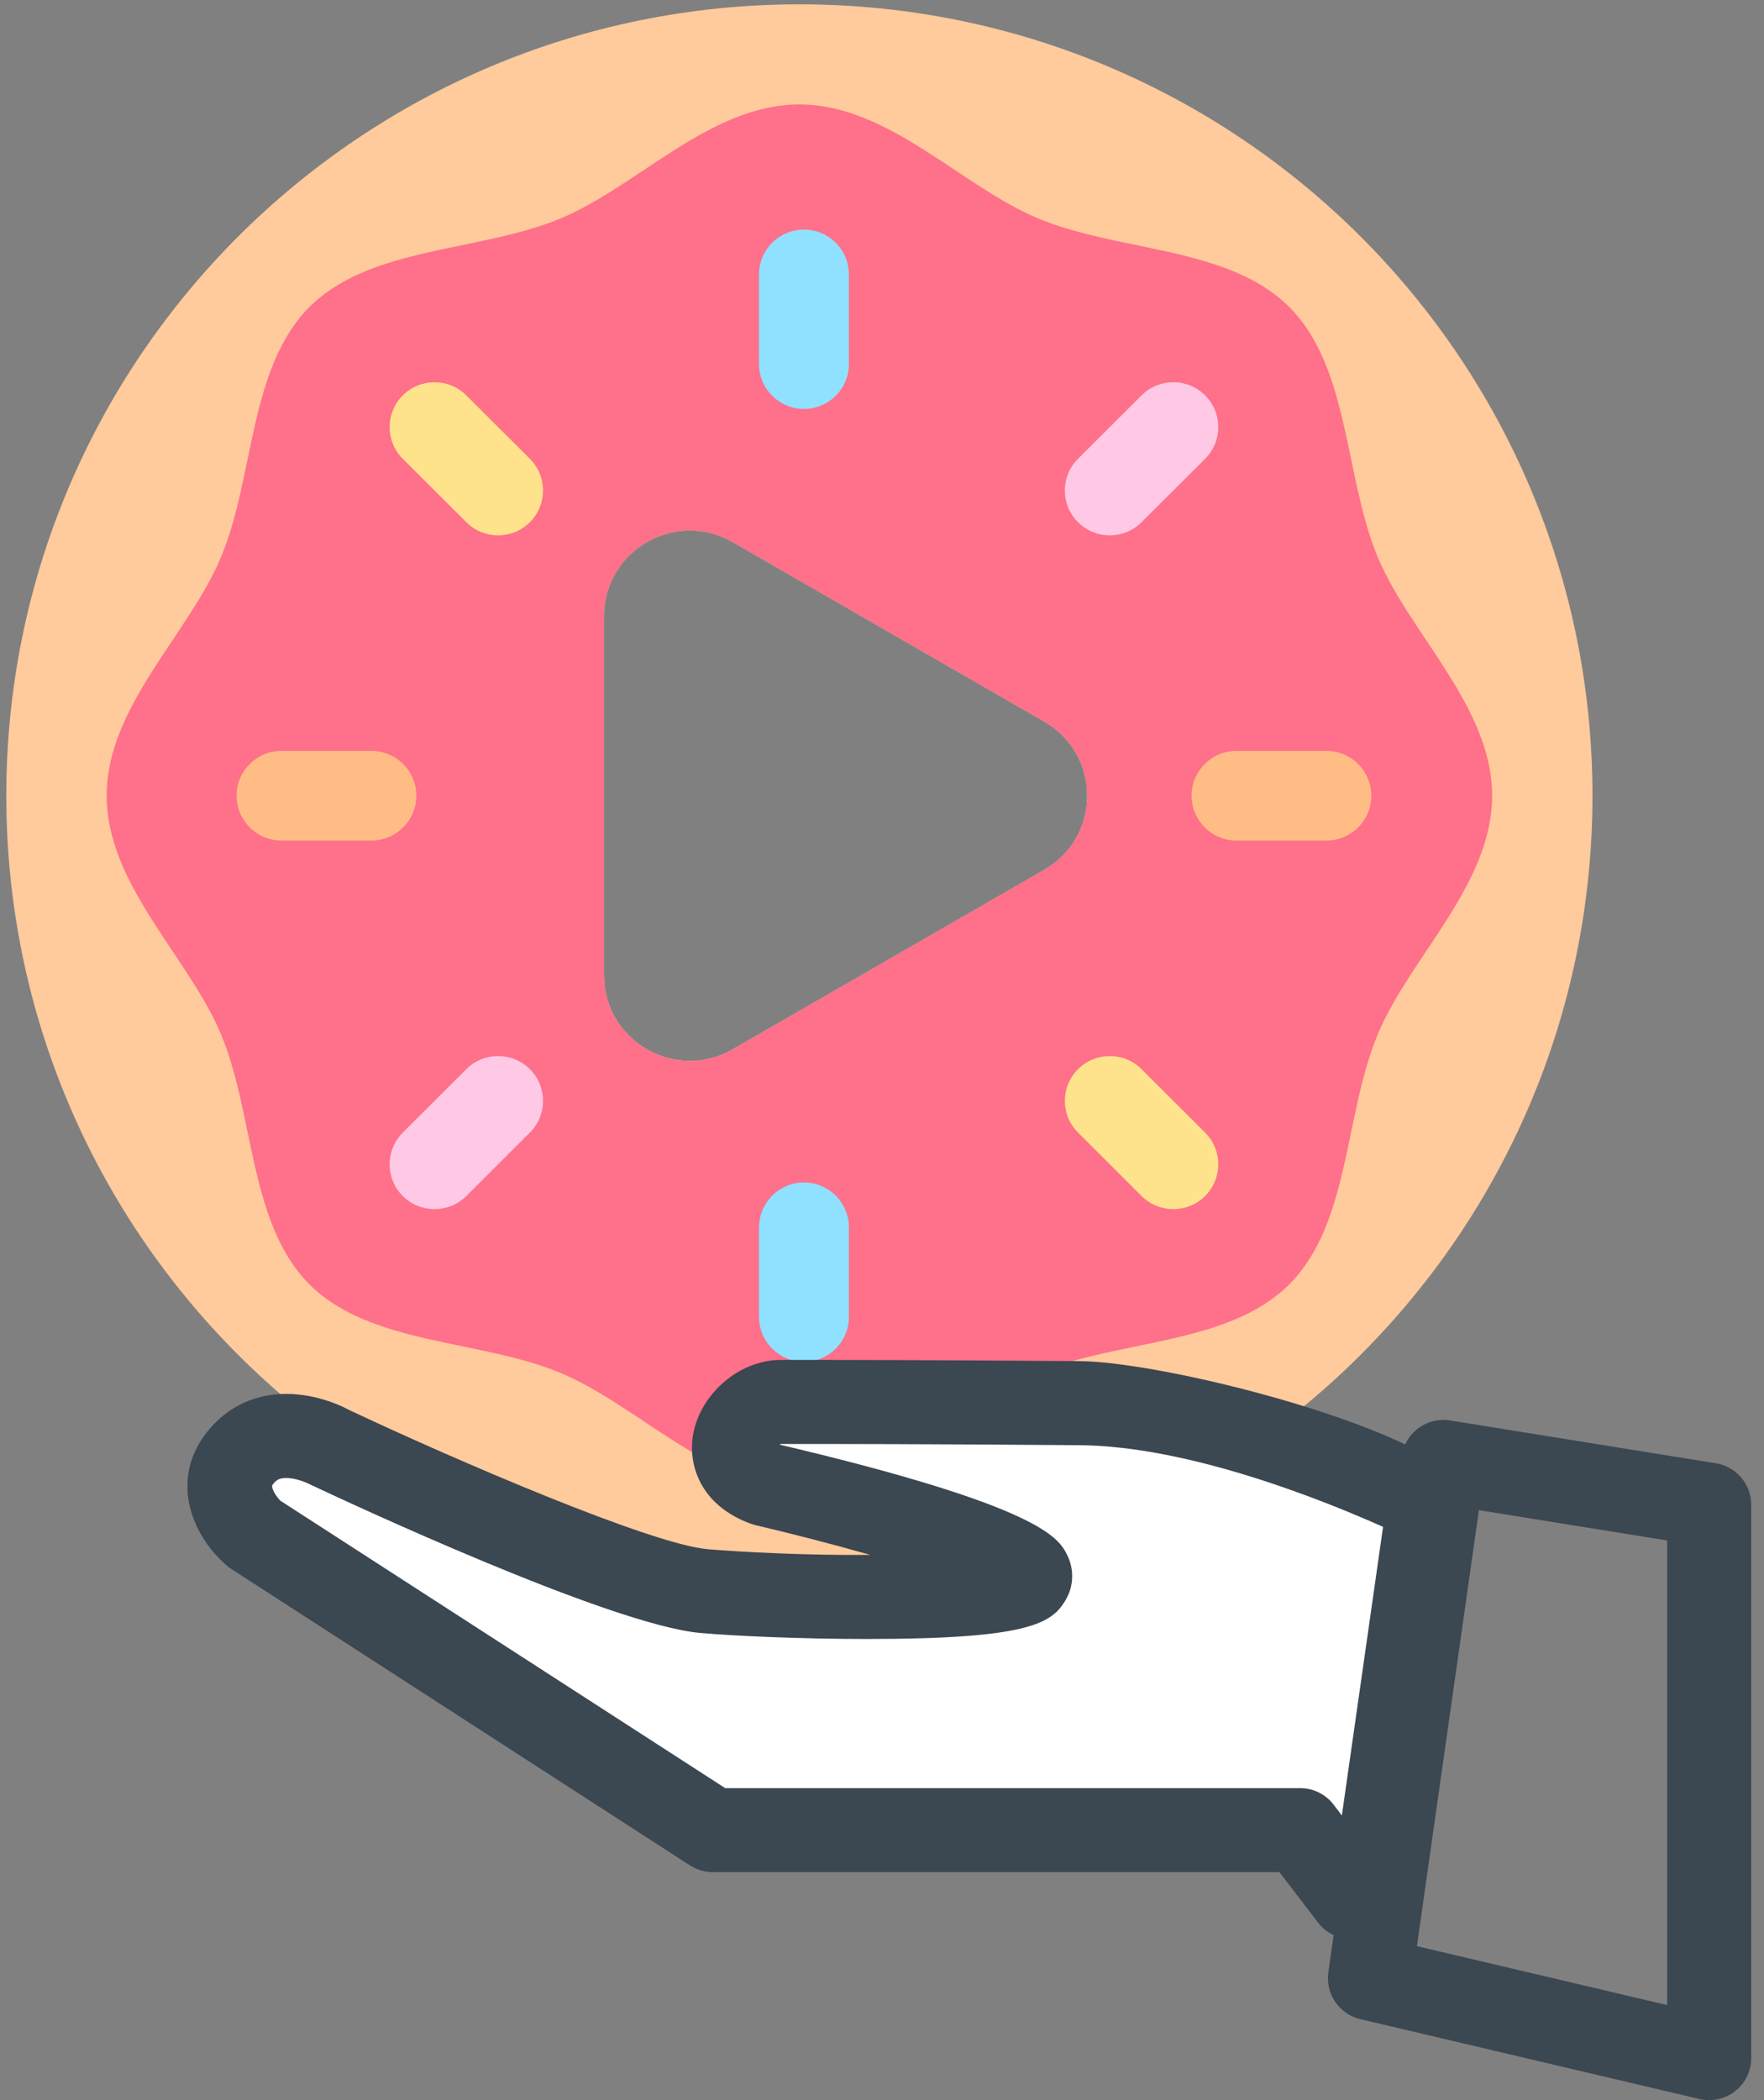 <?xml version="1.0" encoding="UTF-8"?>
<svg width="42px" height="50px" viewBox="0 0 42 50" version="1.1" xmlns="http://www.w3.org/2000/svg" xmlns:xlink="http://www.w3.org/1999/xlink">
    <rect x="0" y="0" width="42" height="50" fill="#808080" stroke="none"/>
    <!-- Generator: Sketch 43.1 (39012) - http://www.bohemiancoding.com/sketch -->
    <title>icon_gift</title>
    <desc>Created with Sketch.</desc>
    <defs></defs>
    <g id="App-view" stroke="none" stroke-width="1" fill="none" fill-rule="evenodd">
        <g id="Share-DG-popup" transform="translate(-569, -261)">
            <g id="Popups">
                <g id="Share-DonutGlaze" transform="translate(394, 238)">
                    <g id="icon_gift" transform="translate(175, 23)">
                        <g id="Donut">
                            <g>
                                <path d="M24.864,20.708 L17.445,24.982 C16.084,25.766 14.382,24.786 14.382,23.218 L14.382,14.67 C14.382,13.102 16.084,12.122 17.445,12.906 L24.864,17.18 C26.225,17.964 26.225,19.924 24.864,20.708 M19.033,0.103 C8.604,0.103 0.15,8.538 0.15,18.944 C0.15,29.35 8.604,37.785 19.033,37.785 C29.461,37.785 37.916,29.35 37.916,18.944 C37.916,8.538 29.461,0.103 19.033,0.103" id="Fill-2" fill="#FFCA9C"></path>
                                <path d="M24.864,20.708 L17.445,24.982 C16.084,25.766 14.382,24.786 14.382,23.218 L14.382,14.67 C14.382,13.102 16.084,12.122 17.445,12.906 L24.864,17.18 C26.225,17.964 26.225,19.924 24.864,20.708 M32.8,13.255 C32.004,11.341 32.141,8.75 30.695,7.308 C29.249,5.865 26.653,6.001 24.735,5.208 C22.884,4.442 21.161,2.487 19.033,2.487 C16.905,2.487 15.181,4.442 13.331,5.208 C11.412,6.001 8.816,5.865 7.37,7.307 C5.925,8.75 6.061,11.341 5.266,13.255 C4.498,15.101 2.54,16.821 2.54,18.944 C2.54,21.067 4.498,22.787 5.266,24.633 C6.061,26.547 5.925,29.138 7.37,30.58 C8.816,32.023 11.412,31.887 13.331,32.68 C15.181,33.446 16.905,35.4 19.033,35.4 C21.161,35.4 22.884,33.446 24.735,32.68 C26.653,31.887 29.249,32.023 30.695,30.58 C32.141,29.138 32.004,26.547 32.8,24.633 C33.567,22.787 35.526,21.067 35.526,18.944 C35.526,16.821 33.567,15.101 32.8,13.255" id="Fill-4" fill="#FF708A"></path>
                                <path d="M19.142,9.736 C18.551,9.736 18.072,9.258 18.072,8.668 L18.072,6.533 C18.072,5.943 18.551,5.466 19.142,5.466 C19.732,5.466 20.212,5.943 20.212,6.533 L20.212,8.668 C20.212,9.258 19.732,9.736 19.142,9.736" id="Fill-6" fill="#8FE1FF"></path>
                                <path d="M19.142,32.422 C18.551,32.422 18.072,31.944 18.072,31.355 L18.072,29.22 C18.072,28.63 18.551,28.152 19.142,28.152 C19.732,28.152 20.212,28.63 20.212,29.22 L20.212,31.355 C20.212,31.944 19.732,32.422 19.142,32.422" id="Fill-8" fill="#8FE1FF"></path>
                                <path d="M31.58,20.012 L29.44,20.012 C28.849,20.012 28.37,19.534 28.37,18.944 C28.37,18.354 28.849,17.877 29.44,17.877 L31.58,17.877 C32.171,17.877 32.65,18.354 32.65,18.944 C32.65,19.534 32.171,20.012 31.58,20.012" id="Fill-10" fill="#FFBD85"></path>
                                <path d="M8.843,20.012 L6.703,20.012 C6.112,20.012 5.633,19.534 5.633,18.944 C5.633,18.354 6.112,17.877 6.703,17.877 L8.843,17.877 C9.434,17.877 9.913,18.354 9.913,18.944 C9.913,19.534 9.434,20.012 8.843,20.012" id="Fill-12" fill="#FFBD85"></path>
                                <path d="M26.424,12.746 C26.15,12.746 25.876,12.642 25.667,12.433 C25.249,12.016 25.249,11.34 25.667,10.923 L27.18,9.413 C27.598,8.996 28.275,8.996 28.693,9.413 C29.111,9.83 29.111,10.506 28.693,10.923 L27.18,12.433 C26.971,12.642 26.697,12.746 26.424,12.746" id="Fill-14" fill="#FFC9E5"></path>
                                <path d="M10.346,28.787 C10.072,28.787 9.799,28.683 9.59,28.475 C9.172,28.058 9.172,27.382 9.59,26.965 L11.103,25.455 C11.521,25.038 12.198,25.038 12.616,25.455 C13.034,25.872 13.034,26.548 12.616,26.965 L11.103,28.475 C10.894,28.683 10.62,28.787 10.346,28.787" id="Fill-16" fill="#FFC9E5"></path>
                                <path d="M27.937,28.787 C27.663,28.787 27.389,28.683 27.18,28.475 L25.667,26.965 C25.249,26.548 25.249,25.872 25.667,25.455 C26.085,25.038 26.762,25.038 27.18,25.455 L28.693,26.965 C29.111,27.382 29.111,28.058 28.693,28.475 C28.484,28.683 28.21,28.787 27.937,28.787" id="Fill-18" fill="#FFE28C"></path>
                                <path d="M11.86,12.746 C11.586,12.746 11.312,12.642 11.103,12.433 L9.59,10.923 C9.172,10.506 9.172,9.83 9.59,9.413 C10.008,8.996 10.685,8.996 11.103,9.413 L12.616,10.923 C13.034,11.34 13.034,12.016 12.616,12.433 C12.407,12.642 12.133,12.746 11.86,12.746" id="Fill-20" fill="#FFE28C"></path>
                            </g>
                        </g>
                        <g id="hand" transform="translate(4, 32)">
                            <path d="M28.682,14.167 L28.177,14.167 C27.865,14.167 27.572,14.021 27.382,13.774 L26.464,12.572 L12.972,12.572 C12.78,12.572 12.591,12.516 12.429,12.412 L1.509,5.355 C1.471,5.331 1.434,5.303 1.4,5.273 C0.594,4.581 0.072,3.333 0.831,2.228 C1.293,1.556 1.997,1.186 2.813,1.186 C3.577,1.186 4.195,1.504 4.312,1.569 C6.864,2.771 11.502,4.767 12.852,4.884 C13.624,4.949 15.198,5.034 16.721,5.019 C15.845,4.77 14.888,4.522 13.997,4.313 C13.96,4.304 13.924,4.293 13.888,4.281 C12.668,3.844 12.379,2.866 12.501,2.161 C12.672,1.178 13.608,0.377 14.588,0.377 C15.991,0.377 17.886,0.377 21.718,0.406 C23.924,0.424 31.027,2.261 31.027,3.76 C31.027,3.807 31.024,3.855 31.017,3.902 L29.673,13.309 C29.602,13.801 29.18,14.167 28.682,14.167 L28.682,14.167 Z" id="Shape" fill="#3B4751"></path>
                            <path d="M13.267,10.572 L26.958,10.572 C27.27,10.572 27.563,10.718 27.753,10.965 L27.949,11.223 L28.93,4.352 C27.578,3.747 24.338,2.427 21.701,2.407 C17.877,2.378 15.986,2.378 14.587,2.378 C14.582,2.38 14.573,2.386 14.564,2.394 C20.801,3.864 21.203,4.627 21.396,4.996 C21.583,5.352 21.57,5.767 21.365,6.106 C21.04,6.642 20.512,7.021 16.656,7.021 C15.062,7.021 13.51,6.95 12.681,6.878 C10.53,6.692 4.126,3.692 3.403,3.351 C3.283,3.289 3.039,3.188 2.814,3.188 C2.654,3.188 2.57,3.232 2.48,3.363 C2.466,3.443 2.562,3.61 2.674,3.728 L13.267,10.572 L13.267,10.572 Z" id="Path" fill="#FFFFFF"></path>
                            <path d="M36.695,18 C36.619,18 36.542,17.991 36.466,17.974 L28.388,16.072 C27.885,15.953 27.555,15.469 27.627,14.958 L29.375,2.665 C29.413,2.399 29.556,2.16 29.772,2.001 C29.988,1.842 30.26,1.775 30.524,1.818 L36.854,2.838 C37.338,2.916 37.695,3.334 37.695,3.825 L37.695,17 C37.695,17.306 37.555,17.595 37.316,17.784 C37.138,17.925 36.918,18 36.695,18 L36.695,18 Z M29.736,14.334 L35.695,15.737 L35.695,4.676 L31.212,3.954 L29.736,14.334 L29.736,14.334 Z" id="Shape" fill="#3B4751"></path>
                        </g>
                    </g>
                </g>
            </g>
        </g>
    </g>
</svg>